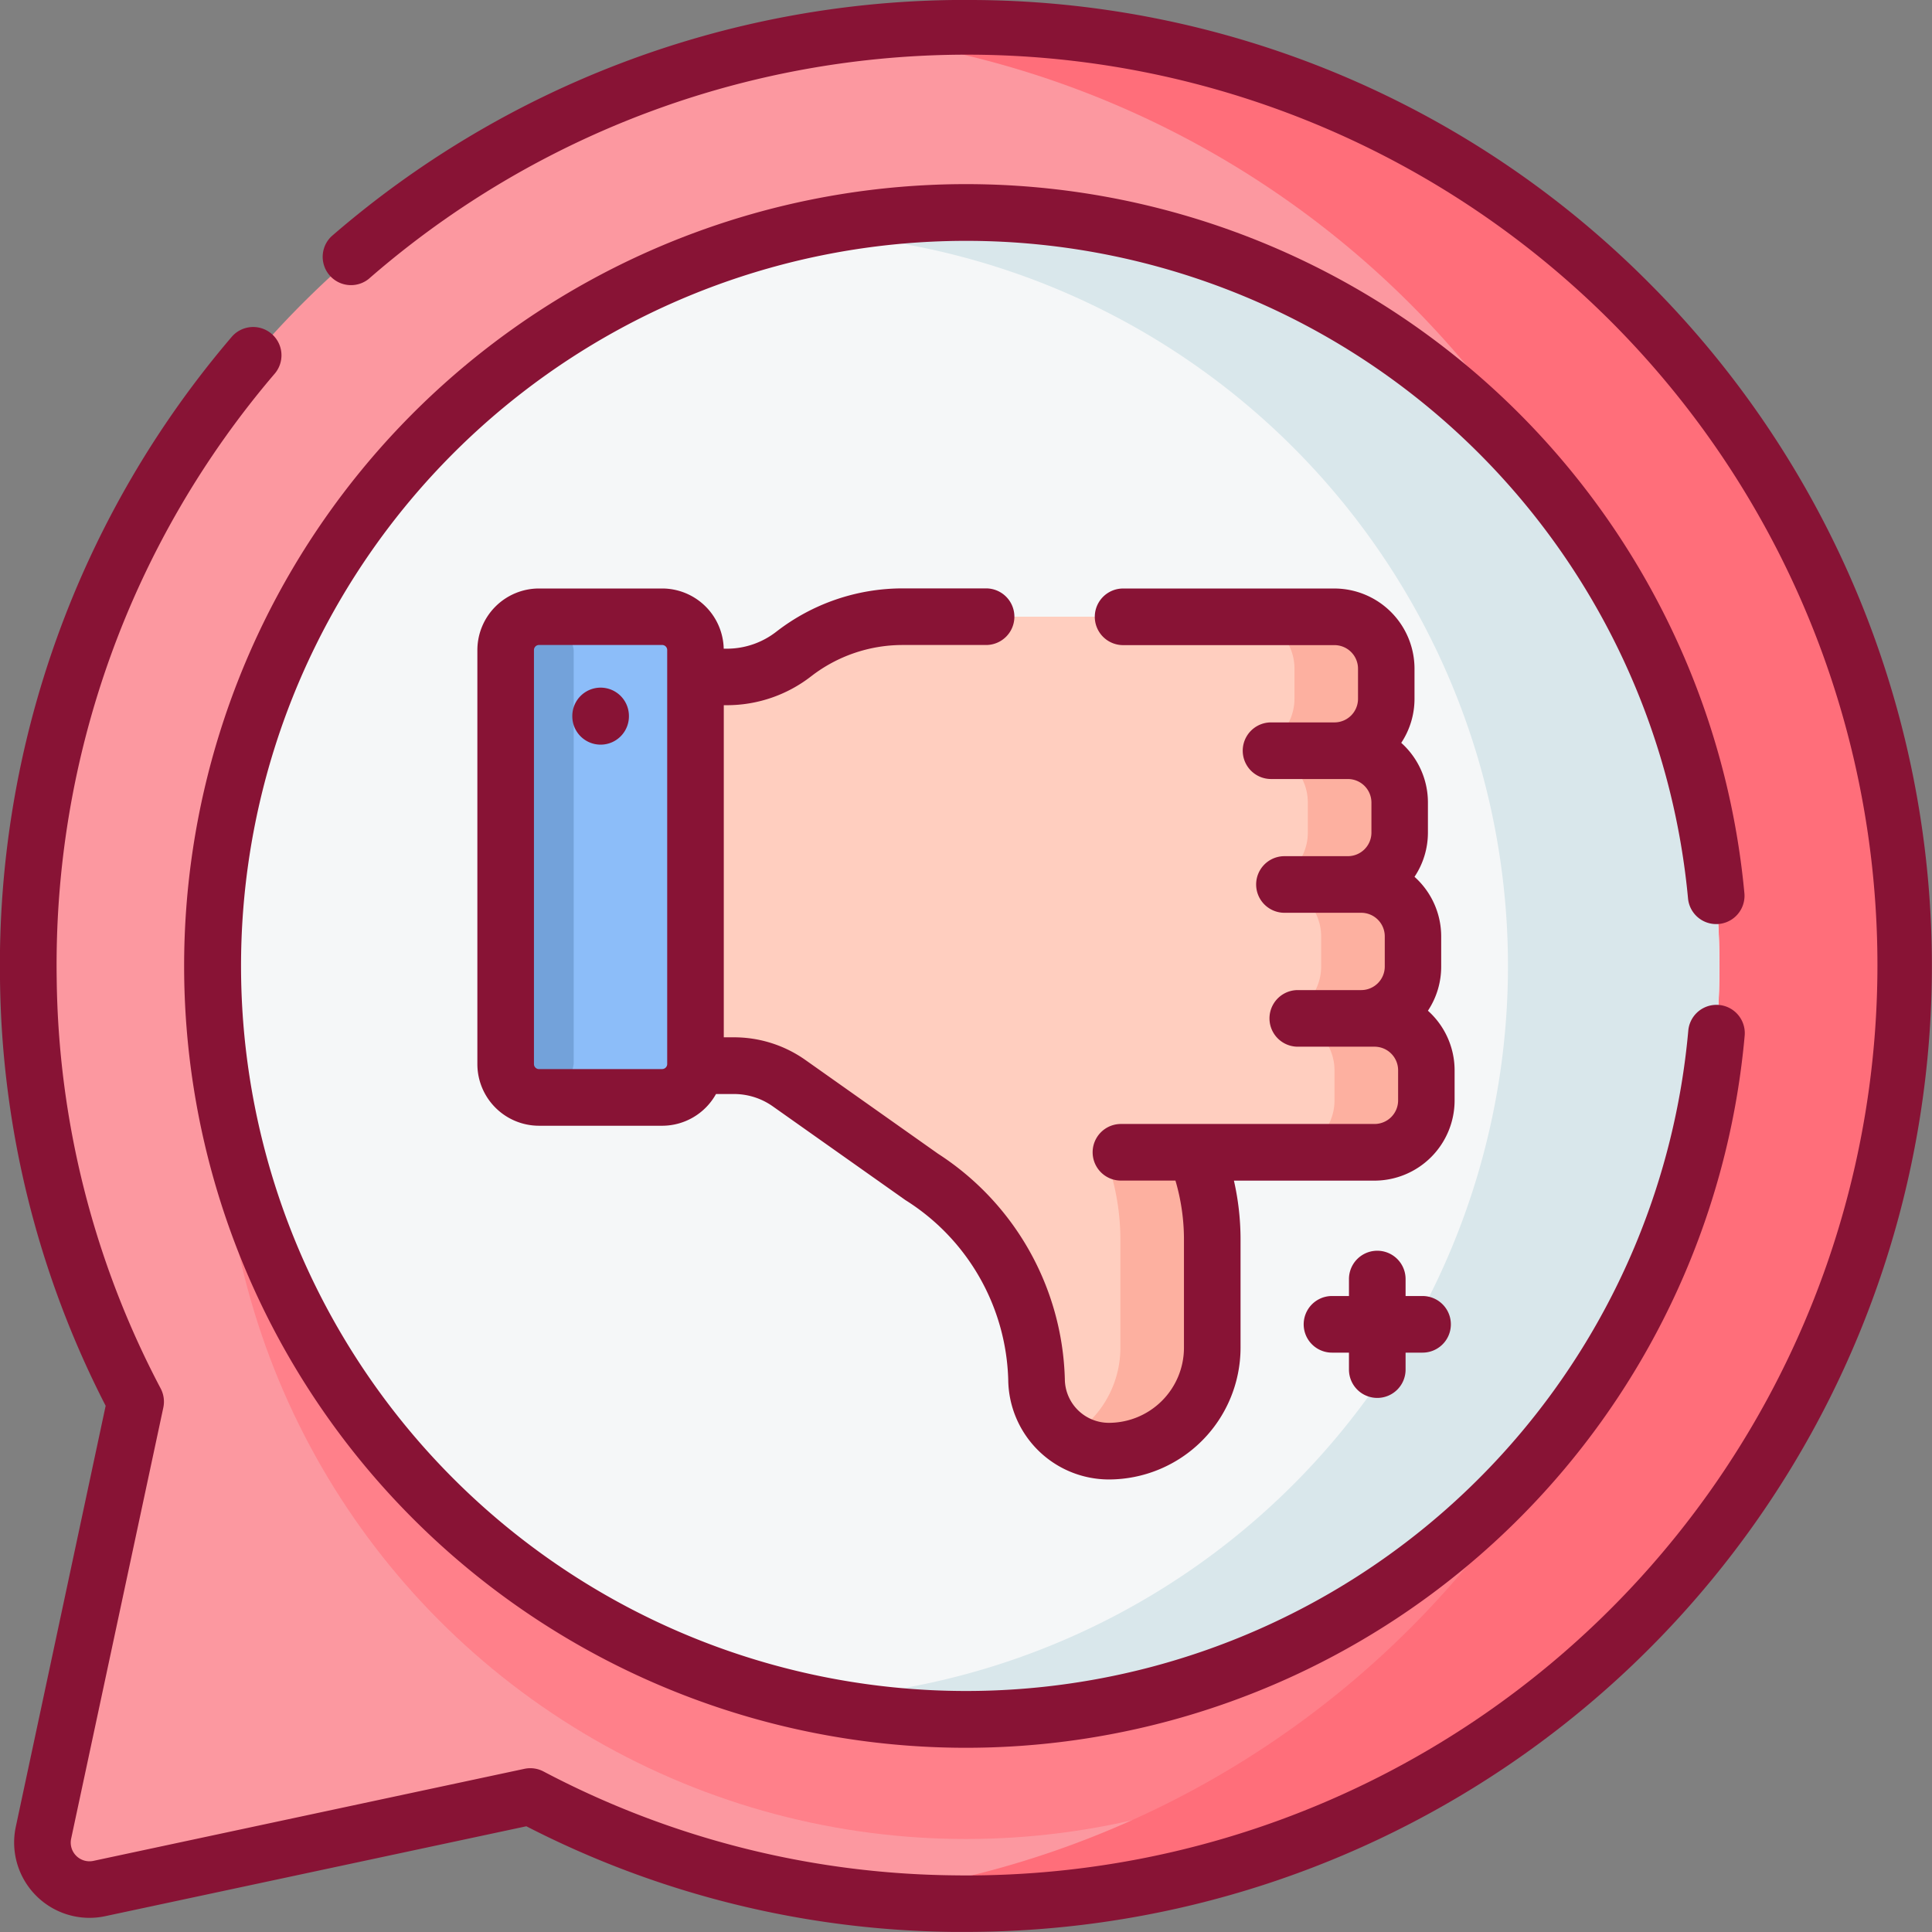 <svg id="Unsatisfied_Citizen" data-name="Unsatisfied Citizen" xmlns="http://www.w3.org/2000/svg" width="79.652" height="79.652" viewBox="0 0 79.652 79.652">
  <rect x="0" y="0" width="79.652" height="79.652" fill="#808080" stroke="none"/>
  <g id="Group_16403" data-name="Group 16403" transform="translate(1.167 1.167)">
    <g id="Group_16402" data-name="Group 16402">
      <g id="Group_16396" data-name="Group 16396">
        <g id="Group_16395" data-name="Group 16395">
          <g id="Group_16394" data-name="Group 16394">
            <g id="Group_16393" data-name="Group 16393">
              <g id="Group_16392" data-name="Group 16392">
                <path id="Path_19083" data-name="Path 19083" d="M45.682,7.5A38.668,38.668,0,0,0,11.921,64.122l-3.8,17.771a1.939,1.939,0,0,0,2.3,2.3L28.2,80.4A38.662,38.662,0,1,0,45.682,7.5Z" transform="translate(-7.5 -7.5)" fill="#fc98a0"/>
                <g id="Group_16391" data-name="Group 16391" transform="translate(7.983 13.299)">
                  <circle id="Ellipse_361" data-name="Ellipse 361" cx="30.676" cy="30.676" r="30.676" fill="#ff808a"/>
                </g>
                <path id="Path_19084" data-name="Path 19084" d="M268.884,46.158a38.673,38.673,0,0,1-43.376,38.373,38.608,38.608,0,0,0-.031-76.746,39.328,39.328,0,0,1,4.748-.286,38.659,38.659,0,0,1,38.659,38.659Z" transform="translate(-191.566 -7.499)" fill="#ff6e7a"/>
              </g>
            </g>
          </g>
        </g>
      </g>
      <g id="Group_16401" data-name="Group 16401" transform="translate(7.596 7.596)">
        <circle id="Ellipse_362" data-name="Ellipse 362" cx="31.064" cy="31.064" r="31.064" fill="#f5f7f8"/>
        <g id="Group_16400" data-name="Group 16400" transform="translate(12.086 16.662)">
          <g id="Group_16399" data-name="Group 16399">
            <path id="Path_19085" data-name="Path 19085" d="M204.613,182.129v1.244a2.138,2.138,0,0,1-2.138,2.138H195.1a9.829,9.829,0,0,1,.685,3.6v4.453a4.266,4.266,0,0,1-4.266,4.266,2.978,2.978,0,0,1-2.978-2.959,10.218,10.218,0,0,0-4.733-8.348l-5.464-3.862a3.954,3.954,0,0,0-2.282-.725h-3.393V165.91h3.115a4.469,4.469,0,0,0,2.746-.943,7.3,7.3,0,0,1,4.484-1.54h17.809a2.138,2.138,0,0,1,2.138,2.138v1.244a2.138,2.138,0,0,1-2.138,2.138h.55a2.138,2.138,0,0,1,2.138,2.138v1.244a2.138,2.138,0,0,1-2.138,2.138h.55a2.138,2.138,0,0,1,2.138,2.138v1.244a2.138,2.138,0,0,1-2.138,2.138h.55A2.139,2.139,0,0,1,204.613,182.129Z" transform="translate(-166.658 -163.428)" fill="#ffcebf"/>
            <path id="Path_19086" data-name="Path 19086" d="M334.727,179.992h-.549a2.137,2.137,0,0,0,2.138-2.138V176.61a2.139,2.139,0,0,0-2.138-2.139h-.551a2.139,2.139,0,0,0,2.139-2.138v-1.245a2.139,2.139,0,0,0-2.139-2.138h-.549a2.139,2.139,0,0,0,2.138-2.139v-1.245a2.137,2.137,0,0,0-2.138-2.138H329.29a2.139,2.139,0,0,1,2.139,2.138v1.245a2.14,2.14,0,0,1-2.139,2.139h.551a2.137,2.137,0,0,1,2.138,2.138v1.245a2.137,2.137,0,0,1-2.138,2.138h.549a2.14,2.14,0,0,1,2.139,2.139v1.245a2.139,2.139,0,0,1-2.139,2.138h.551a2.139,2.139,0,0,1,2.138,2.139v1.245a2.137,2.137,0,0,1-2.138,2.138h3.787a2.139,2.139,0,0,0,2.139-2.138v-1.245A2.14,2.14,0,0,0,334.727,179.992Z" transform="translate(-298.91 -163.43)" fill="#fdb0a0"/>
            <path id="Path_19087" data-name="Path 19087" d="M288.834,313.434V308.98a9.832,9.832,0,0,0-.686-3.6h-3.787a9.831,9.831,0,0,1,.685,3.6v4.454a4.264,4.264,0,0,1-2.186,3.724,2.943,2.943,0,0,0,1.708.541A4.266,4.266,0,0,0,288.834,313.434Z" transform="translate(-259.704 -283.296)" fill="#fdb0a0"/>
            <g id="Group_16398" data-name="Group 16398" transform="translate(0 0)">
              <g id="Group_16397" data-name="Group 16397">
                <path id="Path_19088" data-name="Path 19088" d="M135.388,163.43h5.077a1.375,1.375,0,0,1,1.375,1.375v17.068a1.375,1.375,0,0,1-1.375,1.375h-5.077a1.375,1.375,0,0,1-1.375-1.375V164.8A1.375,1.375,0,0,1,135.388,163.43Z" transform="translate(-134.013 -163.43)" fill="#73a2da"/>
                <path id="Path_19089" data-name="Path 19089" d="M157.118,164.805v17.068a1.607,1.607,0,0,1-1.765,1.374H150.33a1.607,1.607,0,0,0,1.765-1.374V164.805a1.608,1.608,0,0,0-1.765-1.375h5.022A1.608,1.608,0,0,1,157.118,164.805Z" transform="translate(-149.292 -163.43)" fill="#8cbdf9"/>
              </g>
            </g>
          </g>
        </g>
        <path id="Path_19090" data-name="Path 19090" d="M248.2,87.392a31.09,31.09,0,0,1-38.222,30.234,30.243,30.243,0,0,0,0-60.468A31.09,31.09,0,0,1,248.2,87.392Z" transform="translate(-186.076 -56.328)" fill="#d9e7eb"/>
      </g>
    </g>
  </g>
  <g id="Group_16404" data-name="Group 16404" transform="translate(0)">
    <path id="Path_19091" data-name="Path 19091" d="M67.987,11.665A39.52,39.52,0,0,0,39.831,0c-.165,0-.332,0-.5,0A39.872,39.872,0,0,0,13.67,9.74,1.167,1.167,0,0,0,15.2,11.5,37.533,37.533,0,1,1,39.325,77.316a37.065,37.065,0,0,1-16.919-4.283,1.169,1.169,0,0,0-.787-.108L3.849,76.72a.772.772,0,0,1-.916-.916l3.8-17.771a1.167,1.167,0,0,0-.108-.787A37.066,37.066,0,0,1,2.337,40.327a37.516,37.516,0,0,1,9.006-24.942,1.167,1.167,0,0,0-1.771-1.519A39.851,39.851,0,0,0,0,40.358a39.369,39.369,0,0,0,4.356,17.6L.651,75.316A3.106,3.106,0,0,0,4.336,79L21.7,75.293a39.364,39.364,0,0,0,17.6,4.355c.181,0,.361,0,.542,0A39.826,39.826,0,0,0,67.987,11.665Z" transform="translate(0)" fill="#881335"/>
    <path id="Path_19092" data-name="Path 19092" d="M166.8,175.8a3.3,3.3,0,0,0-1.1-2.457,3.285,3.285,0,0,0,.547-1.819v-1.245a3.3,3.3,0,0,0-1.1-2.457A3.285,3.285,0,0,0,165.7,166v-1.244a3.3,3.3,0,0,0-1.1-2.457,3.285,3.285,0,0,0,.547-1.819v-1.244a3.309,3.309,0,0,0-3.3-3.3h-8.714a1.167,1.167,0,0,0,0,2.334h8.714a.972.972,0,0,1,.971.971v1.244a.972.972,0,0,1-.971.971h-2.615a1.167,1.167,0,0,0,0,2.334H162.4a.972.972,0,0,1,.971.971V166a.972.972,0,0,1-.971.971h-2.615a1.167,1.167,0,0,0,0,2.334h3.165a.972.972,0,0,1,.971.971v1.245a.972.972,0,0,1-.971.971h-2.615a1.167,1.167,0,1,0,0,2.334H163.5a.972.972,0,0,1,.971.971v1.244a.972.972,0,0,1-.971.971H153.044a1.167,1.167,0,0,0,0,2.334h2.247a8.6,8.6,0,0,1,.351,2.434v4.453a3.1,3.1,0,0,1-3.1,3.1,1.816,1.816,0,0,1-1.811-1.8,11.426,11.426,0,0,0-5.226-9.293l-5.464-3.862a5.1,5.1,0,0,0-2.956-.939h-.415V160.747h.136a5.663,5.663,0,0,0,3.462-1.189,6.161,6.161,0,0,1,3.767-1.293h3.449a1.167,1.167,0,1,0,0-2.334h-3.449a8.5,8.5,0,0,0-5.2,1.786,3.318,3.318,0,0,1-2.029.7h-.139a2.543,2.543,0,0,0-2.538-2.482h-5.077a2.544,2.544,0,0,0-2.541,2.541v17.068a2.544,2.544,0,0,0,2.541,2.541h5.077a2.542,2.542,0,0,0,2.22-1.308h.736a2.773,2.773,0,0,1,1.609.511l5.464,3.862a9.042,9.042,0,0,1,4.239,7.4,4.155,4.155,0,0,0,4.145,4.118,5.439,5.439,0,0,0,5.433-5.433v-4.453a10.933,10.933,0,0,0-.273-2.434H163.5a3.309,3.309,0,0,0,3.3-3.3V175.8Zm-32.671-.05h-5.077a.208.208,0,0,1-.208-.208V158.472a.208.208,0,0,1,.208-.208h5.077a.208.208,0,0,1,.208.208V175.54A.208.208,0,0,1,134.131,175.748Z" transform="translate(-106.83 -131.673)" fill="#881335"/>
    <path id="Path_19093" data-name="Path 19093" d="M152.833,182.234a1.167,1.167,0,0,0-1.167,1.167v.016a1.167,1.167,0,1,0,2.334,0V183.4A1.167,1.167,0,0,0,152.833,182.234Z" transform="translate(-128.071 -153.884)" fill="#881335"/>
    <path id="Path_19094" data-name="Path 19094" d="M110.822,78.283a1.167,1.167,0,0,0,2.324-.213,32.233,32.233,0,1,0,.01,5.855,1.167,1.167,0,1,0-2.325-.205,29.893,29.893,0,1,1-.009-5.437Z" transform="translate(-41.227 -41.228)" fill="#881335"/>
    <path id="Path_19095" data-name="Path 19095" d="M348.526,337.54a1.167,1.167,0,0,0,1.167-1.167v-.7h.7a1.167,1.167,0,1,0,0-2.334h-.7v-.7a1.167,1.167,0,1,0-2.334,0v.7h-.7a1.167,1.167,0,0,0,0,2.334h.7v.7A1.167,1.167,0,0,0,348.526,337.54Z" transform="translate(-291.744 -279.907)" fill="#881335"/>
  </g>
</svg>
